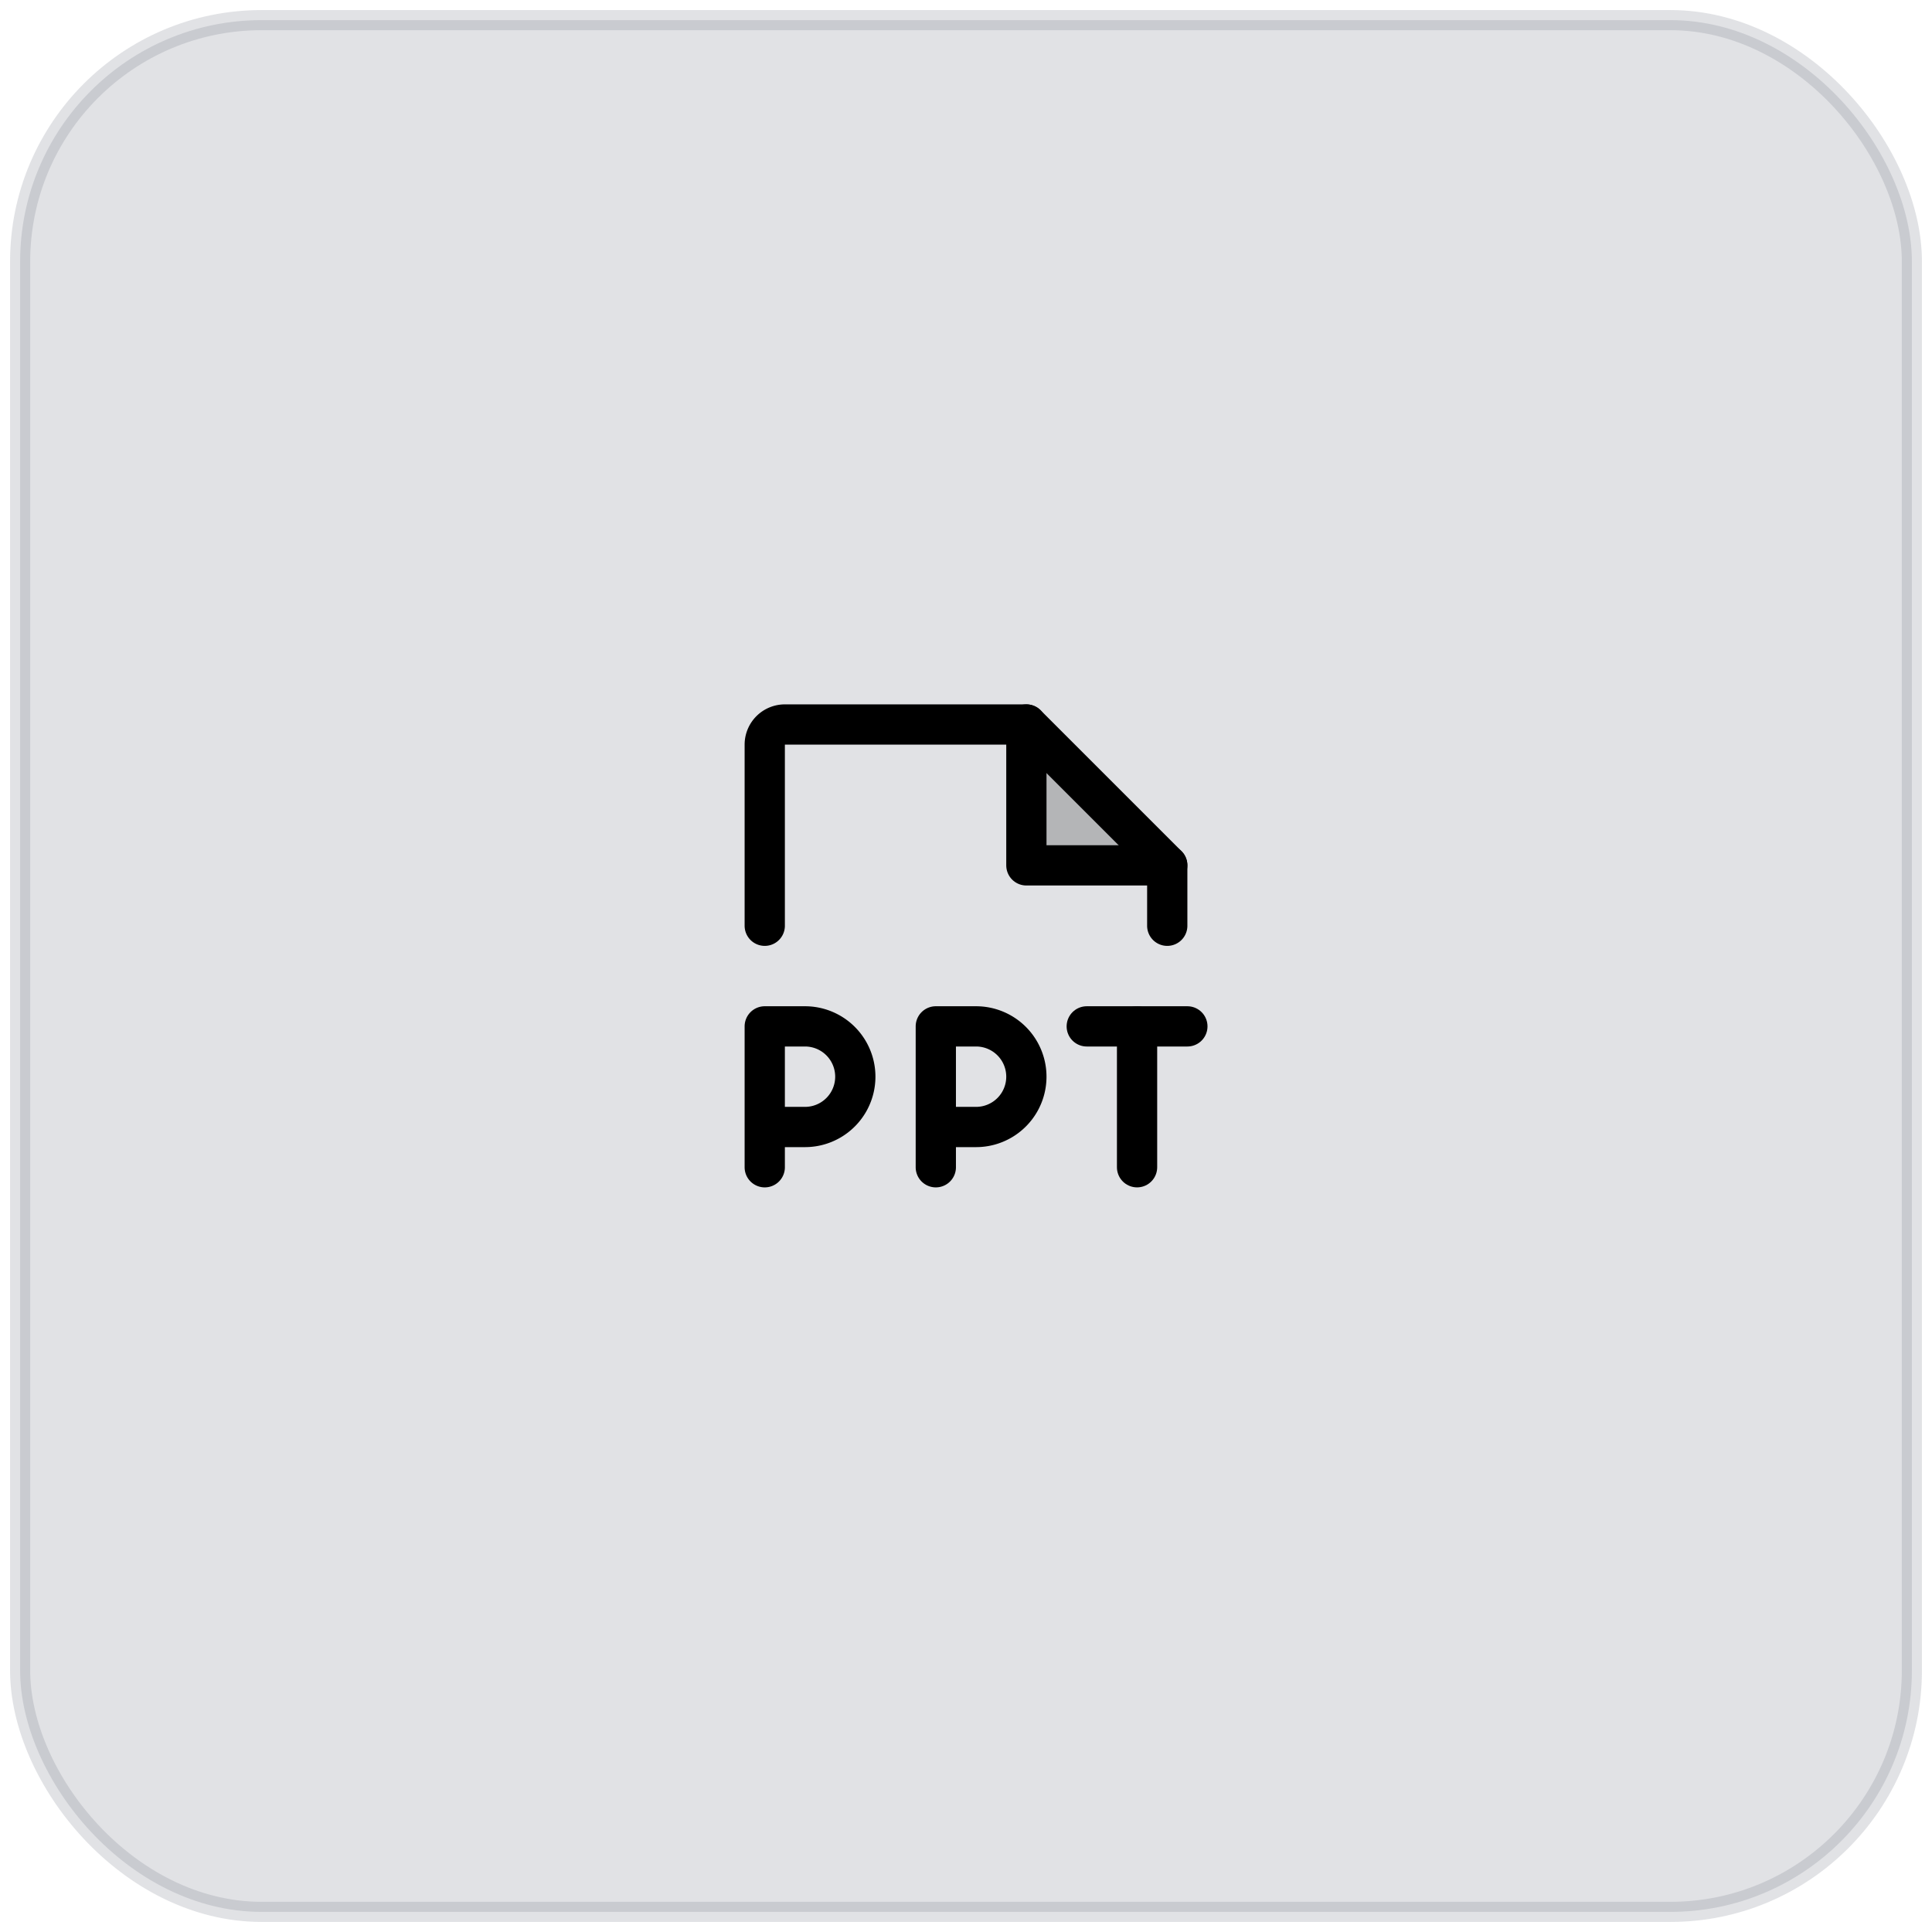 <svg width="96" height="96" xmlns="http://www.w3.org/2000/svg" style="box-shadow: 0 1px 2px 0 rgba(0, 0, 0, 0.05);">
    <!-- Rounded rectangle with background and border -->
    <rect x="1" y="1" width="94" height="94" fill="rgba(107, 114, 128, 0.2)" stroke="rgba(107, 114, 128, 0.2)" rx="12" ry="12"></rect>
    
    <!-- Nested SVG containing the icon -->
    <svg x="32" y="32" width="32" height="32" viewBox="0 0 256 256"><rect width="256" height="256" fill="none"/><line x1="216" y1="152" x2="176" y2="152" fill="none" stroke="currentColor" stroke-linecap="round" stroke-linejoin="round" stroke-width="16"/><line x1="196" y1="152" x2="196" y2="208" fill="none" stroke="currentColor" stroke-linecap="round" stroke-linejoin="round" stroke-width="16"/><path d="M48,192H64a20,20,0,0,0,0-40H48v56" fill="none" stroke="currentColor" stroke-linecap="round" stroke-linejoin="round" stroke-width="16"/><path d="M116,192h16a20,20,0,0,0,0-40H116v56" fill="none" stroke="currentColor" stroke-linecap="round" stroke-linejoin="round" stroke-width="16"/><polygon points="152 32 152 88 208 88 152 32" opacity="0.2"/><path d="M48,112V40a8,8,0,0,1,8-8h96l56,56v24" fill="none" stroke="currentColor" stroke-linecap="round" stroke-linejoin="round" stroke-width="16"/><polyline points="152 32 152 88 208 88" fill="none" stroke="currentColor" stroke-linecap="round" stroke-linejoin="round" stroke-width="16"/></svg>
</svg>
